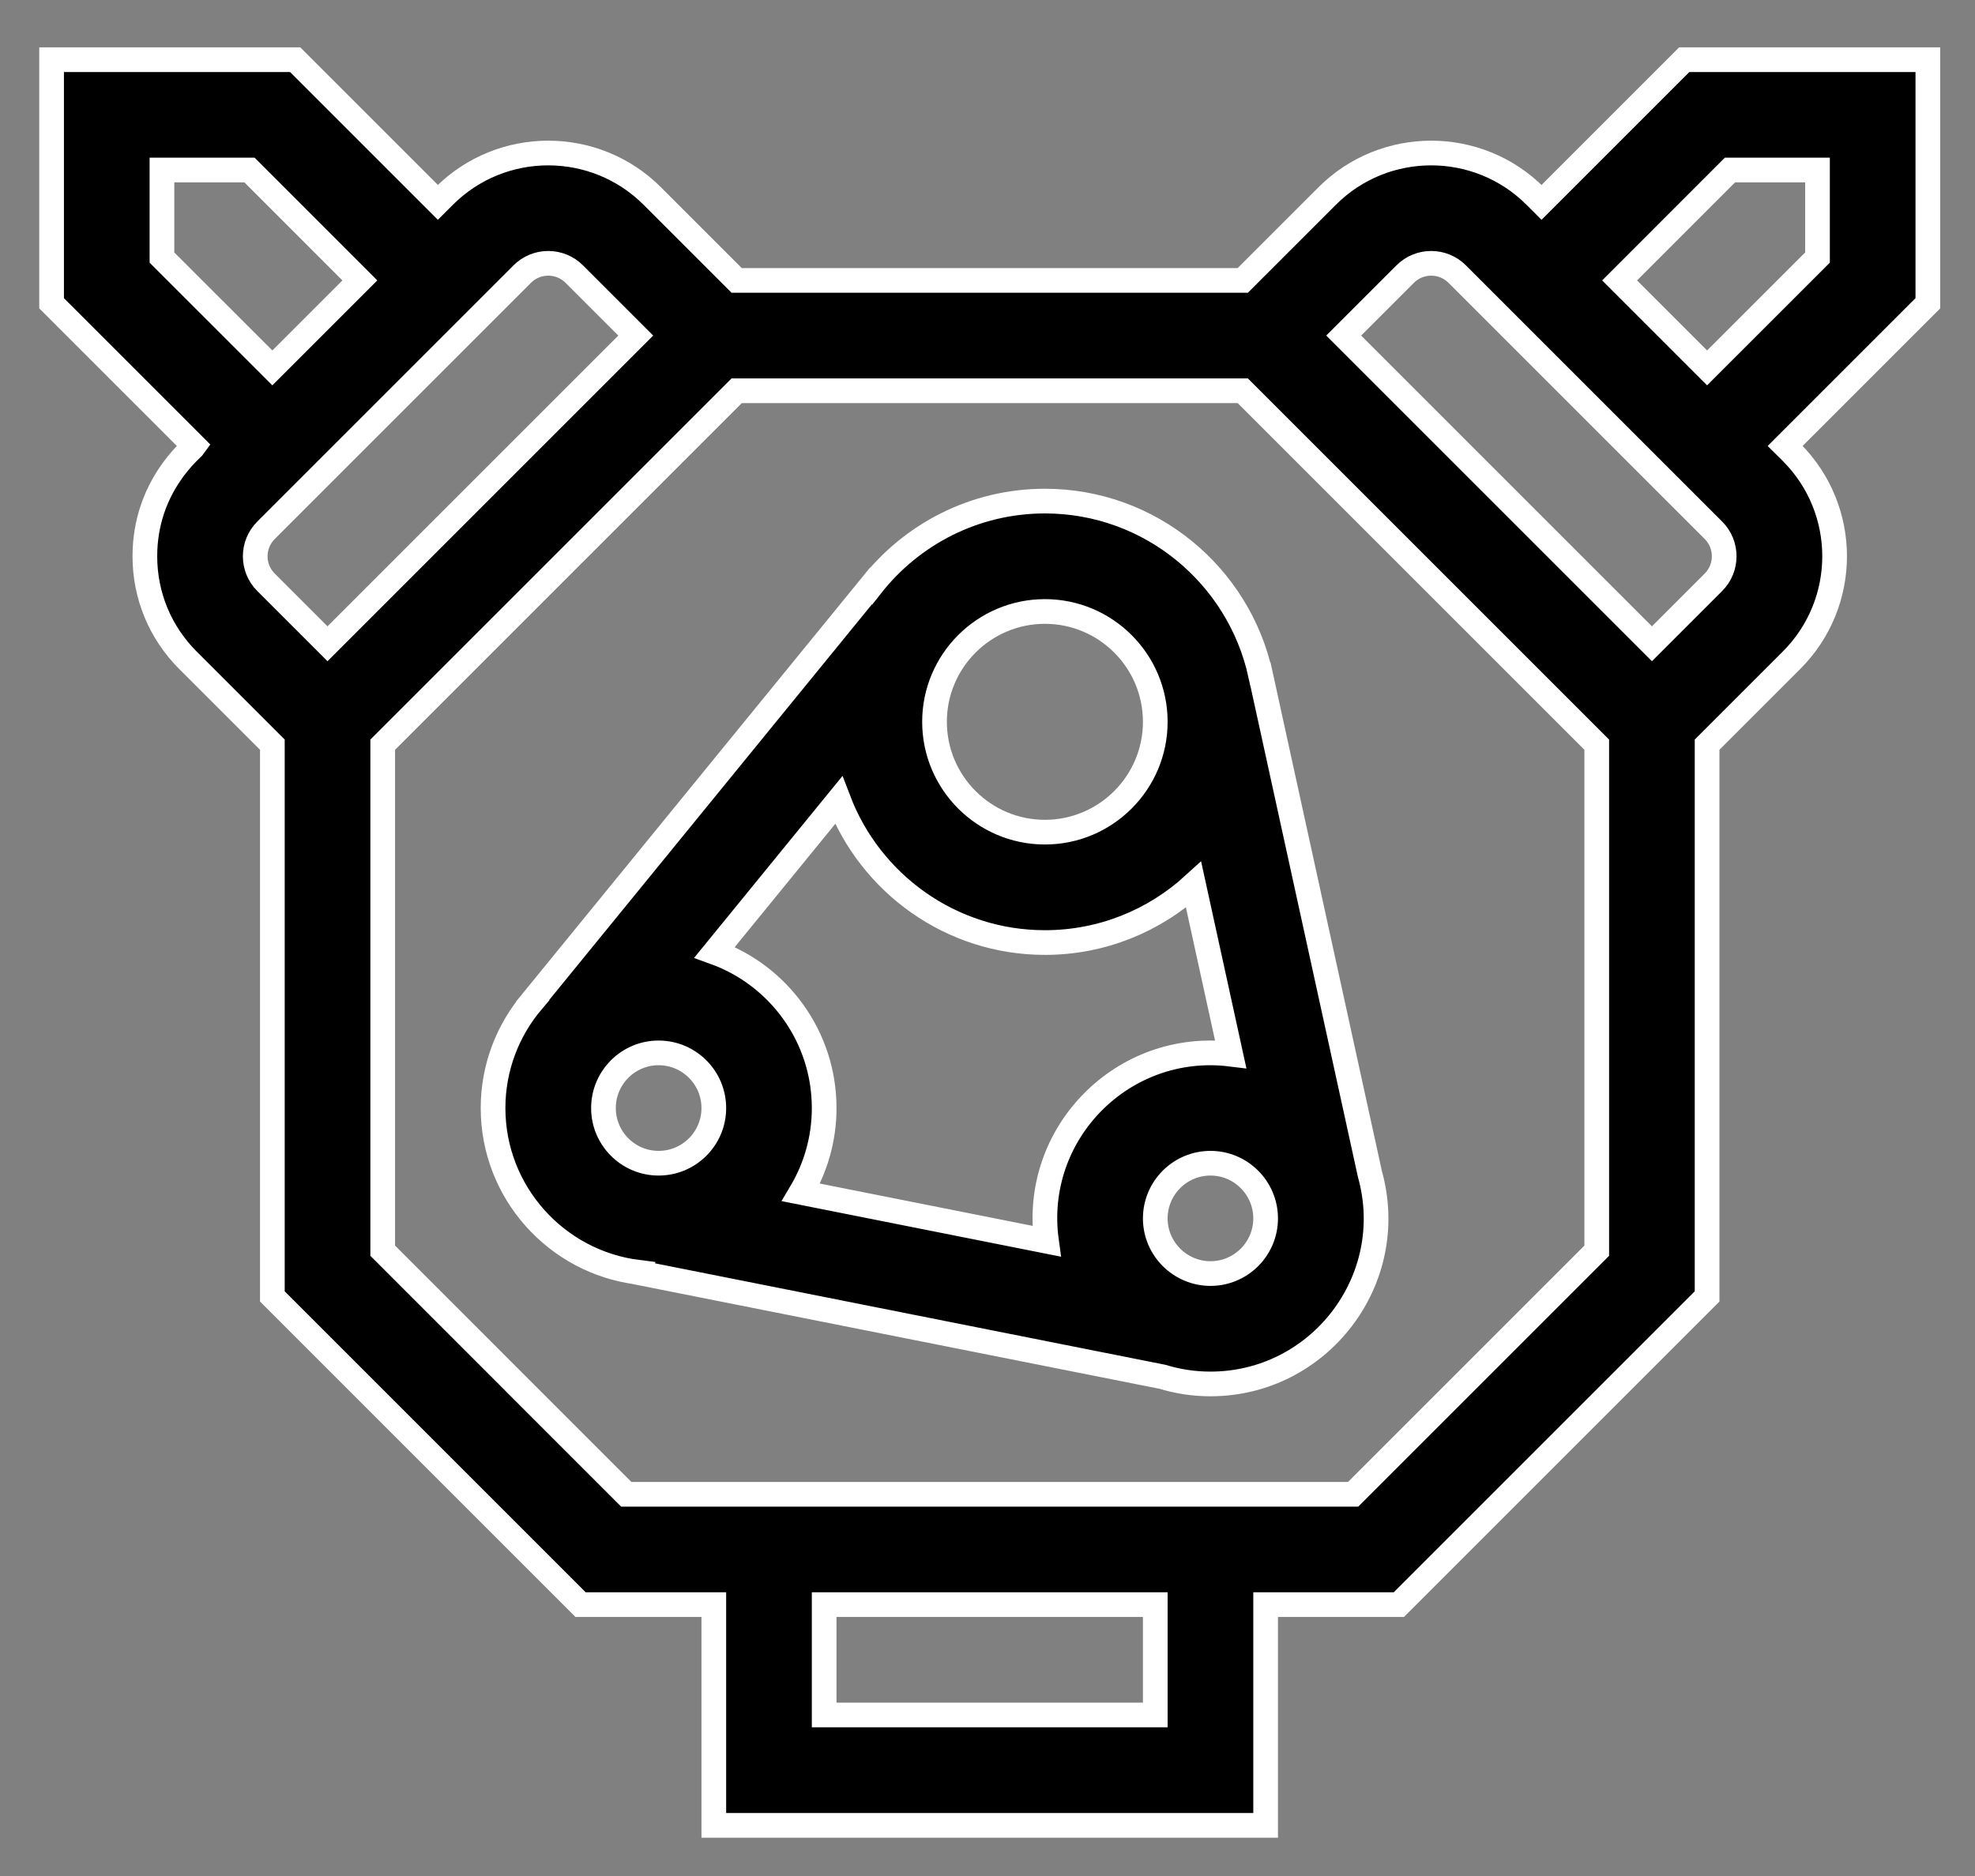 <svg width="40" height="38" viewBox="0 0 40 38" fill="none" xmlns="http://www.w3.org/2000/svg">
<rect x="0" y="0" width="40" height="38" fill="#808080" stroke="none"/>
<path d="M39.045 1.209H34.111L31.221 4.099L31.093 3.971C29.931 2.809 28.041 2.809 26.879 3.971L25.17 5.68H14.92L13.211 3.971C12.049 2.809 10.158 2.809 8.996 3.971L8.868 4.099L5.978 1.209H1.045V6.143L3.935 9.033C3.89 9.098 2.934 9.842 2.934 11.268C2.934 12.064 3.244 12.812 3.807 13.375L5.516 15.084V26.26L11.758 32.503H14.457V36.974H25.633V32.503H28.331L34.574 26.26V15.084L36.283 13.375C37.448 12.21 37.448 10.325 36.283 9.16L36.155 9.033L39.045 6.143V1.209ZM3.28 5.217V3.444H5.053L7.288 5.68L5.516 7.452L3.28 5.217ZM5.388 10.741L10.577 5.552C10.867 5.261 11.34 5.261 11.631 5.552L12.876 6.797L6.633 13.04L5.388 11.795C5.096 11.504 5.096 11.032 5.388 10.741ZM23.398 34.738H16.692V32.503H23.398V34.738ZM27.405 30.268H12.684L7.751 25.334V15.084L14.92 7.915H25.17L32.339 15.084V25.334L27.405 30.268ZM34.702 11.795L33.457 13.04L27.214 6.797L28.459 5.552C28.75 5.261 29.222 5.261 29.513 5.552L34.702 10.741C34.993 11.031 34.993 11.504 34.702 11.795ZM36.81 5.217L34.574 7.452L32.802 5.68L35.037 3.444H36.81V5.217Z" fill="black" stroke="white" stroke-width="0.5"/>
<path d="M25.531 13.668L25.53 13.668C25.092 11.659 23.301 10.15 21.163 10.15C19.735 10.15 18.462 10.824 17.643 11.87L17.641 11.868L10.787 20.272L10.788 20.273C10.289 20.858 9.986 21.616 9.986 22.445C9.986 24.153 11.27 25.565 12.924 25.771L12.922 25.776L23.543 27.888C23.851 27.982 24.177 28.033 24.516 28.033C26.717 28.033 28.343 25.927 27.745 23.781C27.387 22.145 25.89 15.309 25.531 13.668ZM21.195 25.142L16.223 24.153C16.52 23.652 16.692 23.068 16.692 22.445C16.692 20.993 15.765 19.755 14.473 19.289L16.985 16.209C17.627 17.892 19.257 19.092 21.163 19.092C22.322 19.092 23.379 18.648 24.174 17.922L24.925 21.353C22.744 21.085 20.892 22.956 21.195 25.142ZM21.163 12.386C22.395 12.386 23.398 13.388 23.398 14.621C23.398 15.854 22.395 16.856 21.163 16.856C19.93 16.856 18.927 15.854 18.927 14.621C18.927 13.388 19.93 12.386 21.163 12.386ZM12.222 22.445C12.222 21.828 12.723 21.327 13.339 21.327C13.956 21.327 14.457 21.828 14.457 22.445C14.457 23.061 13.956 23.562 13.339 23.562C12.723 23.562 12.222 23.061 12.222 22.445ZM24.516 25.797C23.907 25.797 23.398 25.3 23.398 24.68C23.398 24.064 23.899 23.562 24.516 23.562C25.132 23.562 25.633 24.064 25.633 24.68C25.633 25.296 25.132 25.797 24.516 25.797Z" fill="black" stroke="white" stroke-width="0.5"/>
</svg>
